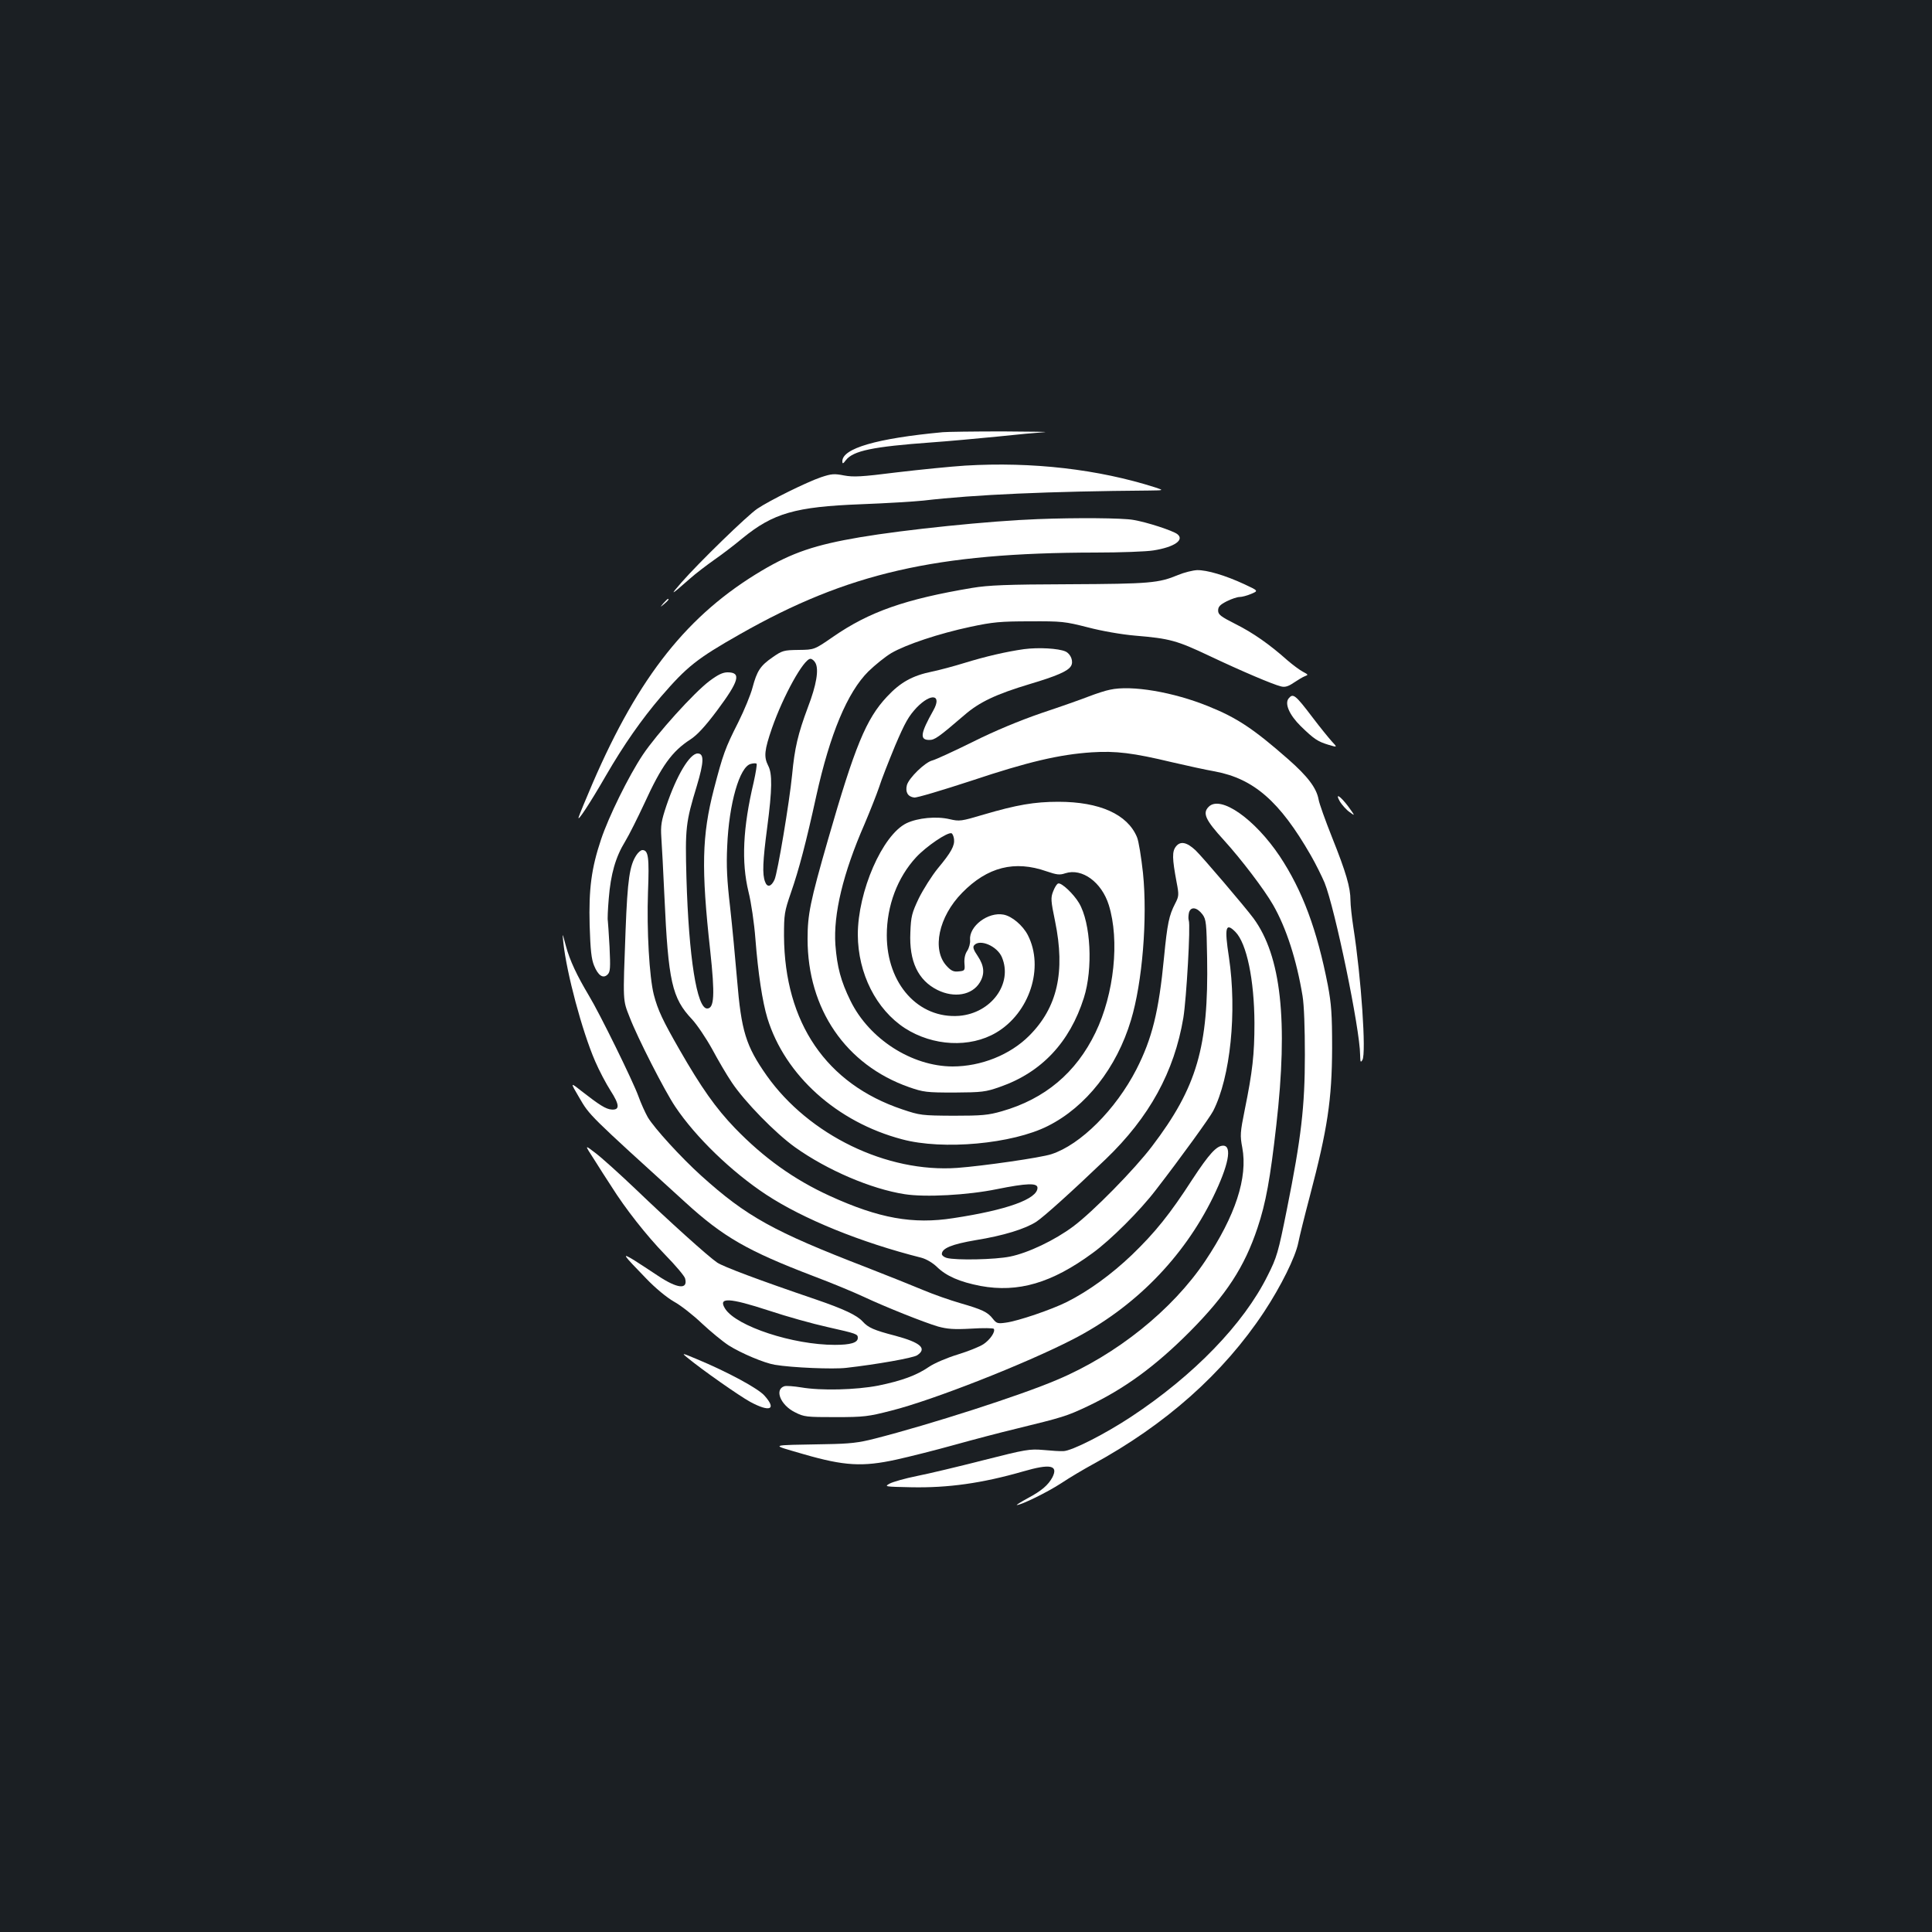 <?xml version="1.0" standalone="no"?>
<!DOCTYPE svg PUBLIC "-//W3C//DTD SVG 20010904//EN"
 "http://www.w3.org/TR/2001/REC-SVG-20010904/DTD/svg10.dtd">
<svg version="1.0" xmlns="http://www.w3.org/2000/svg"
 width="1000pt" height="1000pt" viewBox="0 0 1000 1000"
 preserveAspectRatio="xMidYMid meet">
<rect width="100%" height="100%" fill="#1b1f23"/>
<g transform="translate(0,1000) scale(0.1,-0.1)"
fill="#ffffff" stroke="none">
<path d="M4880 7763 c-343 -32 -521 -84 -520 -151 0 -14 4 -13 18 6 38 49 139
70 442 92 85 6 238 20 340 30 102 11 212 21 245 23 33 2 -64 3 -215 4 -151 0
-291 -2 -310 -4z"/>
<path d="M4995 7590 c-77 -5 -236 -21 -354 -35 -182 -23 -223 -25 -272 -16
-51 10 -65 9 -119 -9 -74 -25 -266 -120 -330 -163 -52 -35 -302 -278 -393
-382 -62 -71 -57 -69 43 19 30 27 87 70 125 97 39 27 105 77 148 113 159 130
274 163 612 176 132 5 278 14 325 19 263 31 652 48 1170 52 75 1 75 1 30 16
-294 94 -637 134 -985 113z"/>
<path d="M5370 7313 c-246 -9 -684 -54 -920 -94 -230 -39 -349 -79 -506 -172
-383 -227 -637 -546 -877 -1102 -35 -82 -68 -161 -72 -175 -8 -29 59 73 141
215 92 159 185 292 286 410 134 155 185 196 409 323 556 316 1014 421 1839
422 129 0 264 5 300 11 109 17 163 55 123 85 -25 18 -155 61 -227 73 -54 10
-296 12 -496 4z"/>
<path d="M6098 7024 c-101 -42 -145 -46 -563 -48 -326 -1 -419 -5 -503 -19
-346 -58 -532 -123 -720 -253 -97 -67 -97 -67 -178 -68 -77 -1 -85 -3 -135
-38 -64 -44 -81 -71 -104 -157 -9 -35 -42 -116 -74 -180 -68 -134 -79 -166
-126 -346 -62 -240 -66 -409 -19 -835 25 -231 21 -300 -16 -300 -53 0 -95 265
-107 676 -7 258 -4 287 54 477 37 124 38 167 4 167 -41 0 -109 -114 -162 -271
-26 -78 -30 -102 -26 -163 3 -39 10 -177 16 -306 20 -441 39 -526 143 -636 26
-28 73 -98 104 -154 30 -56 76 -135 102 -173 66 -99 225 -262 327 -335 167
-119 394 -216 567 -243 107 -17 327 -5 478 26 154 31 210 33 210 7 0 -58 -158
-115 -435 -157 -210 -33 -386 -1 -640 115 -186 85 -342 197 -491 351 -99 103
-174 209 -287 406 -86 150 -112 204 -133 285 -23 91 -37 333 -30 531 7 180 2
217 -29 217 -8 0 -22 -12 -31 -26 -35 -53 -46 -126 -56 -389 -14 -373 -15
-359 21 -450 40 -105 182 -383 236 -463 105 -157 291 -337 470 -455 193 -127
491 -248 804 -327 26 -7 58 -26 80 -47 49 -48 118 -78 226 -99 195 -36 369 15
580 170 94 68 246 220 327 326 133 172 280 376 297 409 90 175 124 515 82 796
-24 156 -17 182 33 132 59 -59 98 -249 99 -472 0 -163 -10 -251 -50 -448 -24
-119 -25 -134 -13 -197 29 -155 -35 -352 -192 -587 -169 -252 -458 -485 -767
-615 -189 -81 -660 -232 -942 -304 -85 -22 -131 -27 -254 -29 -305 -6 -292 0
-115 -52 211 -61 305 -66 479 -28 68 15 203 49 300 76 97 27 241 65 321 84
241 59 261 65 367 115 193 91 354 209 533 389 187 189 281 332 349 536 43 128
66 256 97 530 62 542 25 877 -118 1072 -42 57 -267 321 -300 352 -45 42 -78
49 -101 20 -21 -26 -20 -62 3 -185 13 -67 12 -73 -8 -112 -31 -60 -40 -102
-57 -277 -27 -282 -62 -421 -143 -580 -107 -208 -289 -390 -440 -439 -54 -18
-353 -61 -487 -71 -365 -26 -768 170 -986 477 -109 155 -132 231 -154 498 -9
107 -25 276 -36 375 -16 137 -20 213 -15 315 9 220 64 412 122 426 14 4 27 4
30 1 3 -3 -4 -46 -15 -96 -56 -236 -64 -413 -27 -566 14 -55 30 -165 36 -245
14 -179 36 -324 62 -410 91 -296 360 -538 697 -627 211 -57 571 -24 755 69
197 99 356 301 430 548 59 195 86 527 62 762 -9 81 -22 164 -31 185 -49 118
-193 183 -407 183 -124 0 -216 -16 -386 -66 -118 -35 -125 -36 -177 -24 -68
16 -164 7 -223 -21 -125 -61 -252 -353 -252 -577 1 -201 95 -387 244 -484 145
-93 336 -103 472 -23 173 102 250 337 164 505 -26 50 -82 98 -126 106 -80 15
-179 -60 -173 -131 2 -16 -5 -42 -15 -57 -11 -16 -16 -40 -14 -65 3 -36 2 -38
-30 -41 -26 -3 -39 3 -62 28 -78 84 -42 255 80 379 131 134 272 169 437 111
53 -18 68 -20 97 -10 87 28 188 -46 225 -164 57 -183 28 -461 -69 -661 -100
-207 -261 -343 -485 -407 -70 -20 -102 -23 -250 -23 -164 1 -173 2 -265 33
-393 132 -609 448 -612 897 0 113 2 126 36 225 41 118 78 258 131 500 71 321
161 537 270 645 34 33 87 76 119 95 76 44 246 101 411 136 113 24 153 28 305
28 166 1 182 -1 300 -31 72 -19 175 -37 245 -43 180 -15 216 -25 385 -105 167
-79 329 -148 371 -158 20 -5 37 0 65 19 21 14 47 30 58 34 19 7 18 8 -10 23
-17 9 -52 35 -80 59 -93 83 -179 143 -269 188 -77 39 -90 49 -90 70 0 20 10
30 45 48 24 12 54 22 66 22 12 0 39 7 60 16 38 16 38 16 -35 50 -99 46 -194
74 -245 73 -22 -1 -67 -12 -98 -25z m-1877 -456 c18 -34 5 -113 -39 -228 -52
-139 -69 -212 -82 -350 -14 -142 -75 -507 -91 -543 -17 -37 -38 -42 -49 -11
-15 38 -12 107 11 281 26 198 27 279 5 320 -23 46 -20 79 20 195 58 166 164
358 199 358 8 0 20 -10 26 -22z m717 -911 c4 -34 -14 -68 -84 -152 -31 -38
-75 -108 -98 -154 -36 -76 -41 -94 -44 -177 -7 -150 40 -248 140 -298 87 -43
179 -27 219 38 27 44 24 86 -10 137 -22 32 -27 47 -19 56 29 35 120 -4 144
-62 57 -136 -55 -289 -221 -303 -211 -16 -375 165 -375 417 0 153 55 299 152
404 52 56 162 131 183 124 5 -2 11 -15 13 -30z m1286 -390 c19 -26 21 -44 24
-225 8 -461 -53 -670 -285 -975 -90 -119 -307 -340 -408 -415 -95 -71 -233
-137 -327 -156 -78 -16 -280 -20 -328 -7 -14 4 -25 13 -25 20 0 30 52 51 175
72 143 23 257 58 315 96 40 27 176 149 358 323 226 217 355 452 402 732 16 99
38 480 28 504 -3 8 -2 26 1 40 9 33 41 29 70 -9z"/>
<path d="M3434 6878 c-19 -23 -19 -23 4 -4 21 18 27 26 19 26 -2 0 -12 -10
-23 -22z"/>
<path d="M5300 6640 c-92 -13 -200 -38 -310 -72 -52 -16 -126 -36 -165 -44
-103 -21 -165 -56 -234 -130 -108 -115 -166 -256 -305 -739 -93 -323 -106
-389 -106 -515 0 -363 198 -652 525 -767 75 -26 90 -28 235 -28 143 1 161 3
235 29 216 75 362 231 435 461 48 151 36 388 -25 491 -28 47 -91 107 -108 101
-7 -2 -18 -20 -26 -41 -13 -33 -12 -48 10 -154 54 -263 12 -447 -134 -593 -99
-99 -249 -159 -397 -159 -211 1 -431 142 -528 340 -50 102 -69 174 -78 289
-11 159 39 370 151 626 28 66 62 152 75 190 12 39 50 135 83 215 52 122 70
153 112 198 75 77 132 67 86 -15 -67 -119 -72 -153 -21 -153 28 0 47 13 182
129 77 67 164 108 337 160 141 42 198 67 214 93 15 23 0 63 -28 76 -36 16
-139 22 -215 12z"/>
<path d="M3672 6475 c-80 -60 -273 -274 -345 -382 -74 -111 -177 -321 -216
-438 -50 -149 -64 -256 -59 -445 4 -128 9 -174 23 -208 21 -52 47 -69 70 -46
14 14 15 34 10 143 -4 69 -8 131 -9 136 -2 6 0 57 5 115 10 125 35 214 85 295
20 33 64 121 99 196 89 195 143 270 239 332 34 22 76 67 138 150 114 153 126
197 54 197 -25 0 -50 -12 -94 -45z"/>
<path d="M5745 6430 c-22 -4 -71 -20 -110 -35 -38 -15 -149 -54 -245 -86 -113
-39 -239 -91 -355 -149 -99 -49 -193 -92 -209 -96 -38 -9 -122 -91 -132 -128
-9 -36 5 -60 38 -64 13 -2 146 38 296 87 293 98 456 136 623 147 124 8 214 -3
414 -51 77 -18 178 -40 224 -48 201 -38 335 -155 495 -433 26 -45 58 -110 72
-143 54 -134 183 -757 184 -891 1 -38 2 -42 12 -26 20 35 -6 423 -47 686 -8
52 -15 115 -15 140 0 66 -23 145 -95 325 -35 88 -67 177 -70 197 -11 60 -57
120 -157 208 -180 158 -266 215 -413 274 -181 74 -399 111 -510 86z"/>
<path d="M6670 6385 c-22 -27 4 -86 63 -144 68 -66 87 -79 143 -96 47 -14 47
-14 17 18 -16 18 -61 73 -98 122 -91 120 -102 128 -125 100z"/>
<path d="M6936 5850 c11 -17 33 -42 49 -53 30 -22 30 -22 -6 28 -43 57 -71 74
-43 25z"/>
<path d="M6256 5824 c-33 -33 -17 -68 80 -174 89 -98 207 -253 253 -333 69
-120 122 -285 153 -472 8 -49 12 -166 12 -305 0 -268 -19 -430 -93 -799 -45
-225 -52 -249 -100 -344 -124 -250 -382 -516 -706 -730 -138 -91 -308 -177
-351 -178 -16 -1 -63 2 -104 6 -70 6 -90 3 -310 -53 -129 -33 -284 -70 -345
-82 -60 -12 -123 -30 -140 -39 -29 -16 -26 -16 110 -19 193 -4 369 21 581 82
141 41 183 32 151 -31 -22 -40 -55 -69 -128 -108 -35 -19 -60 -35 -56 -35 23
0 158 66 230 113 45 30 118 73 162 97 378 206 677 471 888 790 87 132 162 283
177 358 6 31 33 140 60 242 91 346 114 497 115 765 0 177 -4 228 -22 325 -56
287 -131 490 -249 668 -130 194 -307 318 -368 256z"/>
<path d="M2916 5120 c17 -158 97 -457 164 -612 21 -49 57 -117 80 -153 47 -73
49 -101 6 -98 -30 2 -63 23 -158 97 -57 45 -57 45 -10 -35 55 -94 45 -84 550
-543 196 -179 322 -251 662 -381 96 -36 213 -85 260 -107 113 -53 311 -132
385 -154 48 -13 82 -16 172 -11 62 4 114 3 117 -1 9 -15 -19 -56 -53 -79 -19
-13 -79 -37 -134 -54 -56 -17 -121 -45 -149 -64 -64 -44 -141 -72 -263 -97
-115 -22 -294 -27 -399 -9 -37 6 -76 9 -86 6 -53 -17 -20 -98 55 -135 47 -24
59 -25 210 -25 148 0 169 3 290 34 214 54 692 242 937 368 318 163 573 422
727 737 80 164 100 266 52 266 -34 0 -73 -43 -159 -174 -117 -181 -192 -274
-313 -391 -107 -102 -224 -187 -337 -244 -78 -39 -253 -99 -316 -107 -42 -6
-48 -4 -67 20 -27 35 -55 48 -169 81 -52 15 -138 45 -190 67 -52 22 -185 75
-295 118 -482 186 -621 263 -856 475 -103 93 -242 245 -276 302 -13 23 -36 73
-49 110 -28 77 -199 426 -256 520 -62 104 -99 182 -119 257 -19 71 -19 71 -13
16z"/>
<path d="M3075 3999 c27 -43 67 -106 89 -139 72 -115 182 -255 279 -355 54
-55 100 -110 103 -122 16 -59 -39 -54 -141 14 -38 26 -95 62 -124 81 -65 39
-60 32 64 -96 48 -50 105 -97 143 -119 35 -19 100 -70 145 -113 45 -42 108
-94 139 -114 65 -41 184 -91 238 -100 88 -15 302 -24 370 -16 158 18 345 51
367 65 53 35 18 66 -112 101 -112 29 -141 42 -170 74 -29 32 -96 64 -242 114
-297 101 -480 170 -511 191 -46 31 -249 214 -424 382 -82 78 -174 161 -206
185 -57 44 -57 44 -7 -33z m906 -783 c90 -30 226 -68 303 -85 151 -34 156 -36
156 -56 0 -25 -38 -36 -119 -36 -217 0 -508 96 -567 186 -40 62 19 59 227 -9z"/>
<path d="M3555 2975 c77 -64 273 -201 328 -231 102 -55 138 -40 75 31 -32 38
-194 125 -353 191 -74 31 -78 32 -50 9z"/>
</g>
</svg>
